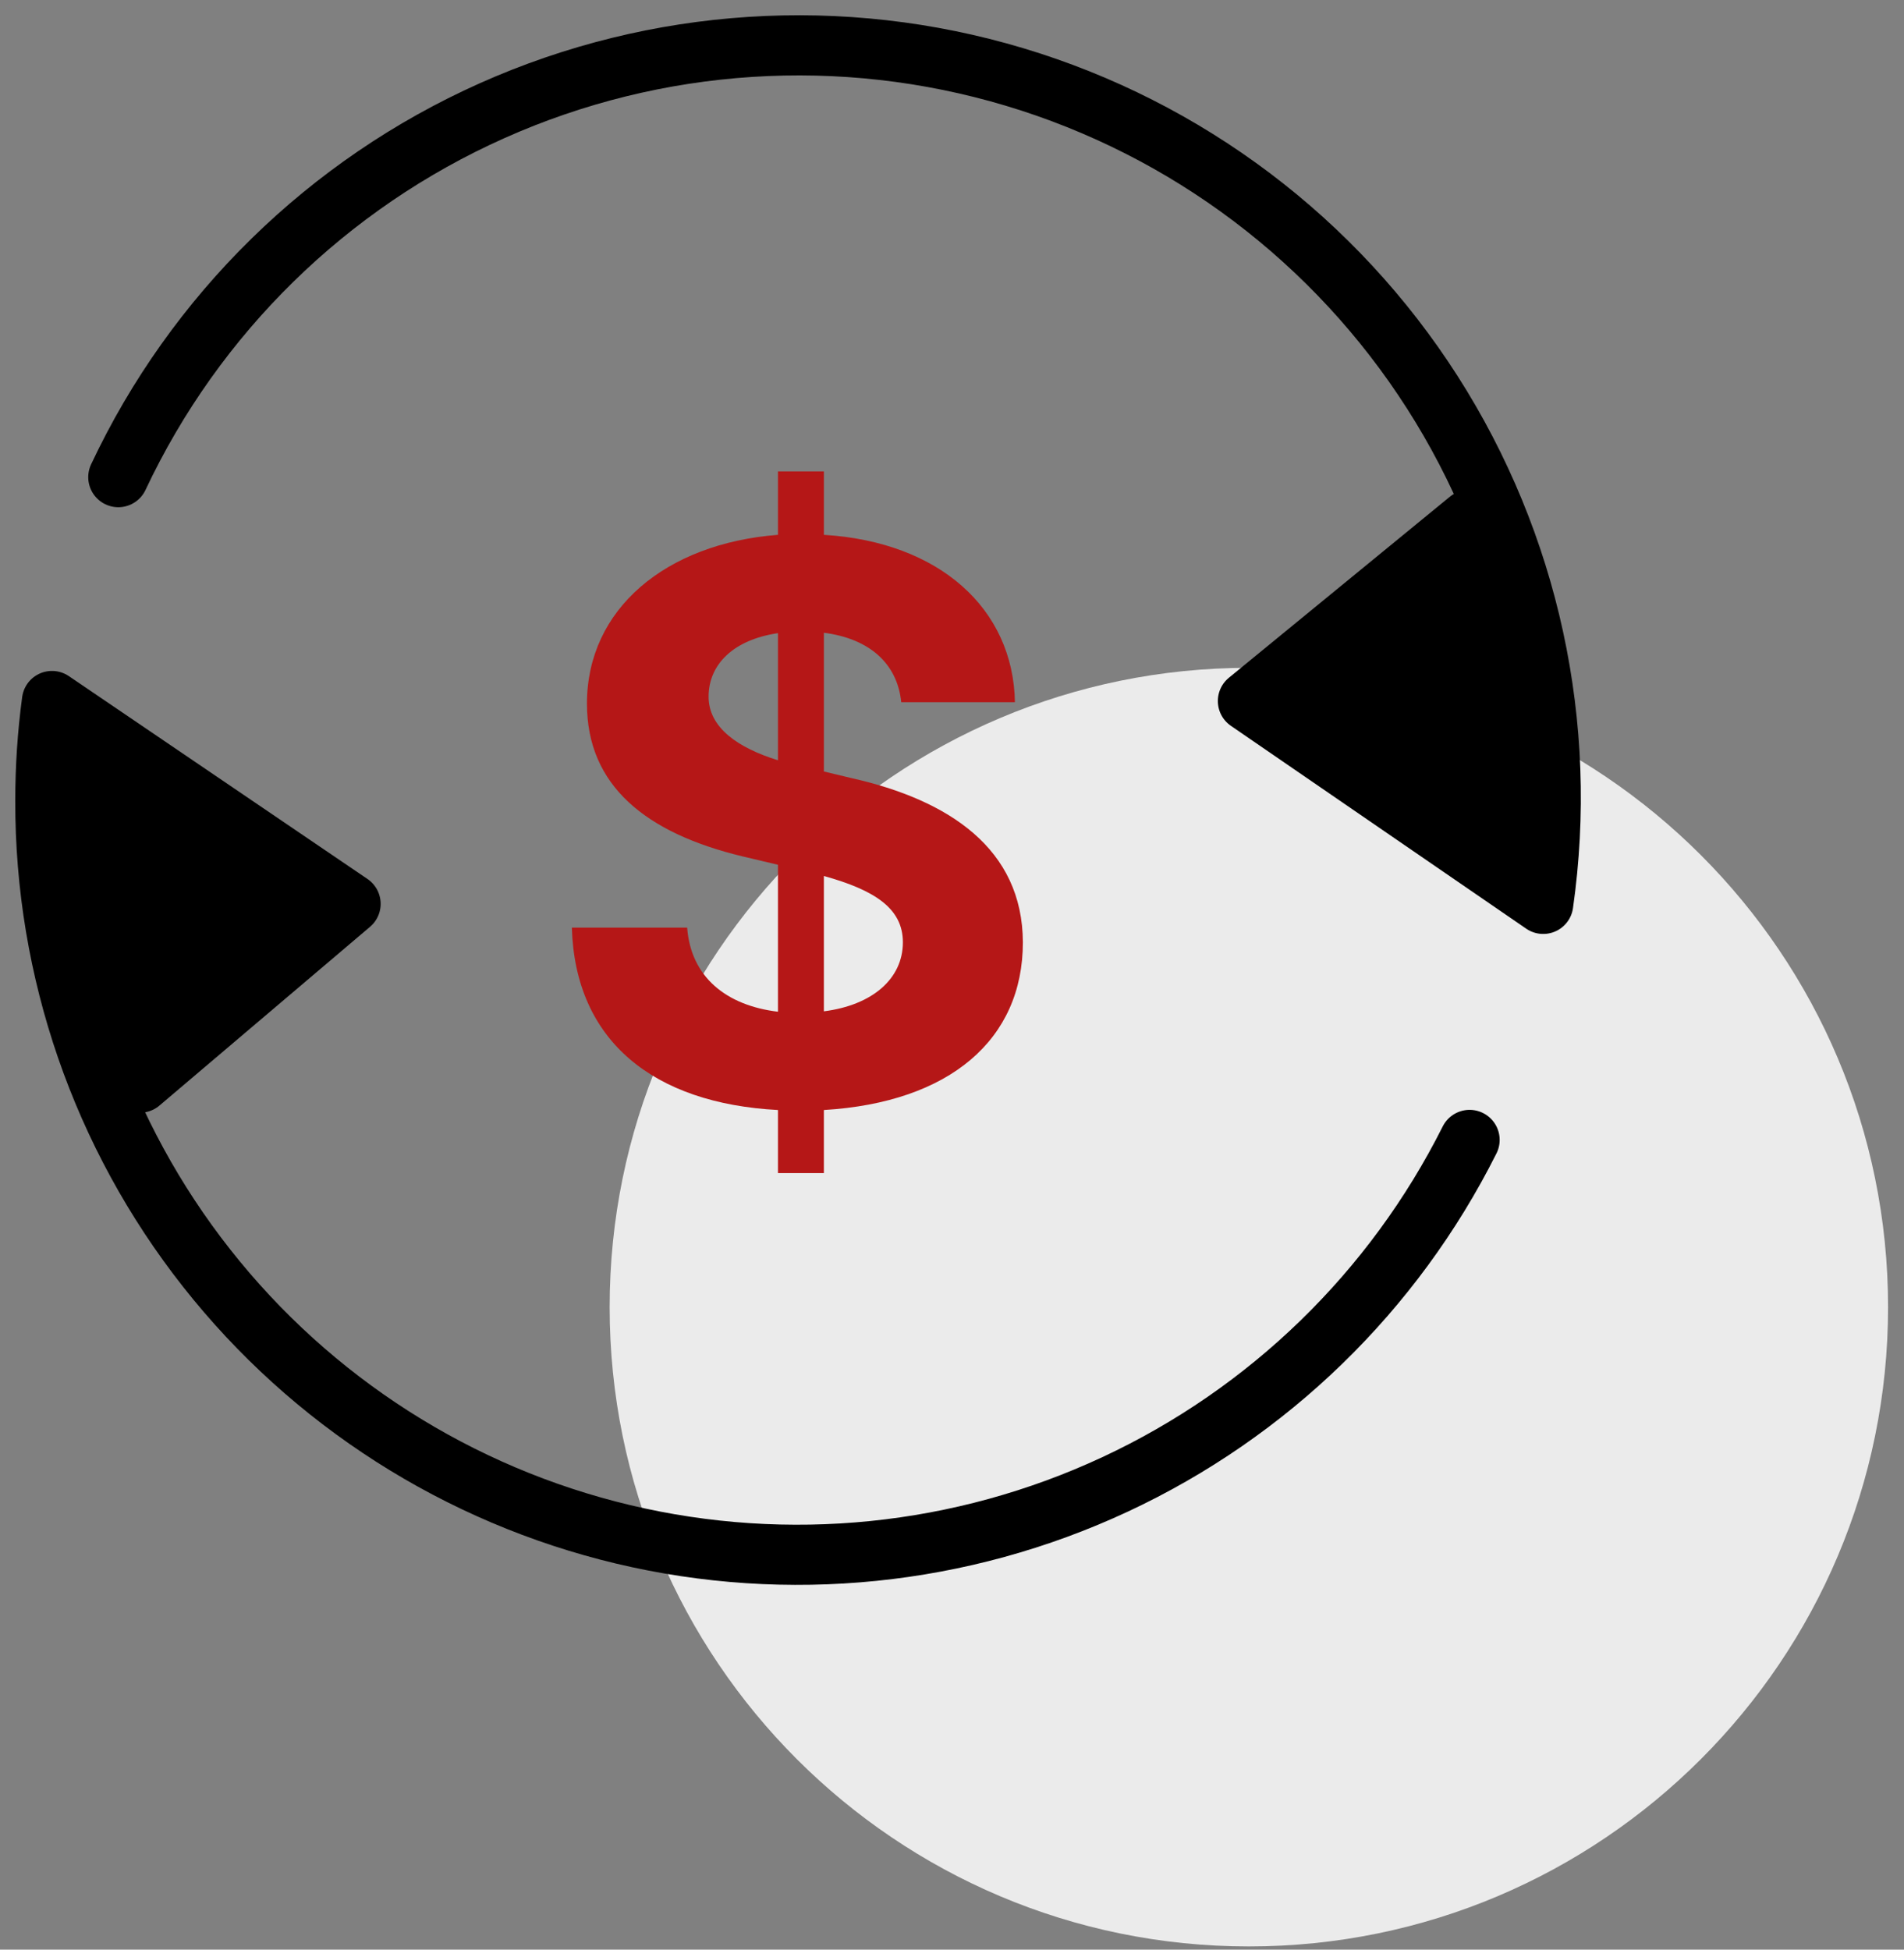 <svg width="84" height="86" viewBox="0 0 84 86" fill="none" xmlns="http://www.w3.org/2000/svg">
<rect x="0" y="0" width="84" height="86" fill="#808080" stroke="none"/>
<path d="M55.097 85.859C70.671 85.859 83.297 73.233 83.297 57.658C83.297 42.084 70.671 29.458 55.097 29.458C39.522 29.458 26.896 42.084 26.896 57.658C26.896 73.233 39.522 85.859 55.097 85.859Z" fill="#EBEBEB"/>
<path d="M5.219 21.047C8.603 13.858 14.455 8.122 21.71 4.883C28.966 1.643 37.143 1.115 44.755 3.394C52.367 5.674 58.908 10.609 63.189 17.303C67.47 23.997 69.207 32.005 68.083 39.871L55.055 30.923L64.814 22.93" stroke="black" stroke-width="2.653" stroke-linecap="round" stroke-linejoin="round"/>
<path d="M64.835 50.283C61.482 56.966 55.97 62.321 49.192 65.479C42.414 68.637 34.769 69.413 27.494 67.682C20.22 65.95 13.744 61.812 9.117 55.938C4.489 50.065 1.982 42.8 2 35.323C1.999 33.851 2.097 32.381 2.293 30.922L15.467 39.87L6.177 47.755" stroke="black" stroke-width="2.653" stroke-linecap="round" stroke-linejoin="round"/>
<path d="M34.322 48.964C28.839 48.673 25.373 45.926 25.229 40.919H30.316C30.478 43.1 32.044 44.354 34.322 44.628V38.146L32.756 37.775C28.506 36.751 25.895 34.667 25.895 31.037C25.895 26.86 29.379 23.972 34.322 23.592V20.793H36.348V23.592C41.435 23.901 44.703 26.842 44.776 30.975H39.76C39.589 29.262 38.347 28.167 36.348 27.911V34.031L37.563 34.322C41.885 35.294 45.109 37.448 45.127 41.564C45.127 45.855 41.904 48.629 36.348 48.964V51.746H34.322V48.964ZM34.322 33.536V27.928C32.359 28.22 31.279 29.297 31.261 30.701C31.243 32.106 32.585 32.998 34.322 33.536ZM39.833 41.564C39.833 40.062 38.572 39.259 36.348 38.641V44.61C38.491 44.337 39.833 43.171 39.833 41.564Z" fill="#B51717"/>
<path d="M2.824 31.904L14.591 39.897L5.516 48.59C4.016 45.014 3.337 40.767 3.04 37.307C2.882 35.467 2.833 33.861 2.824 32.717C2.822 32.412 2.822 32.139 2.824 31.904Z" fill="black" stroke="black" stroke-width="1.105"/>
<path d="M67.653 39.092L55.966 30.893L65.336 23.353L67.653 39.092Z" fill="black" stroke="black" stroke-width="1.105"/>
</svg>
